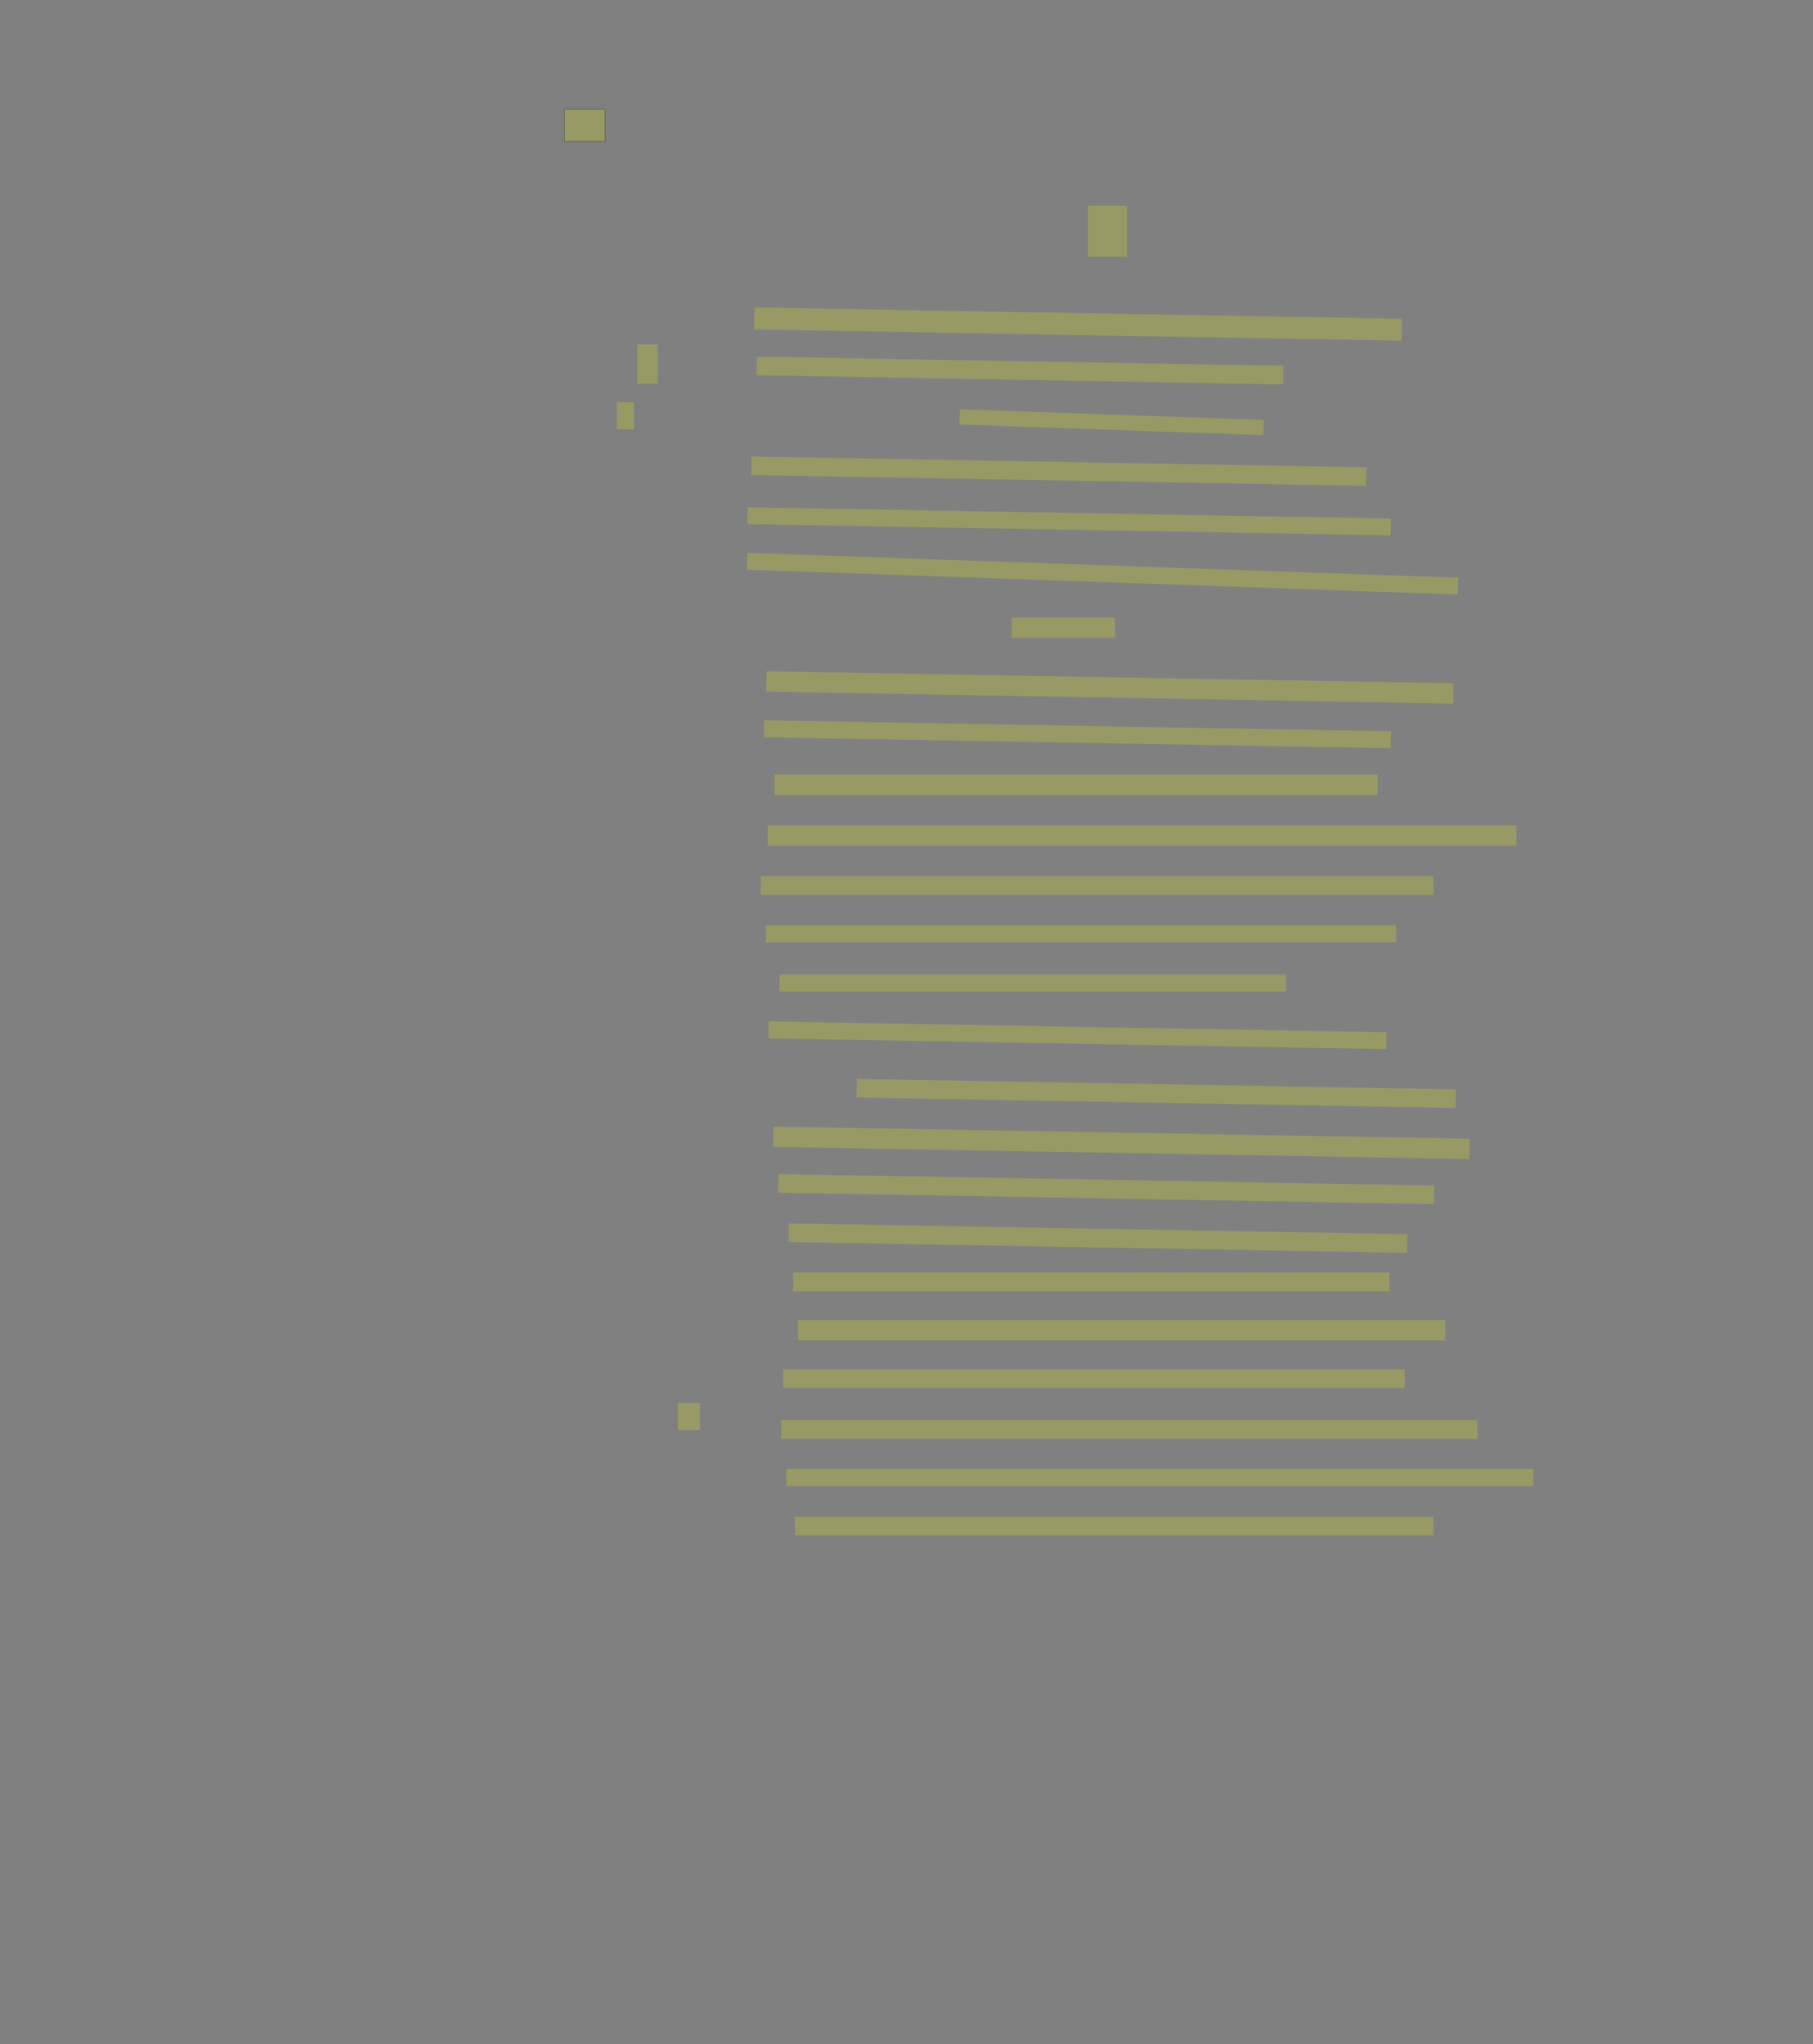 <?xml version="1.0" encoding="UTF-8" standalone="no"?><svg xmlns="http://www.w3.org/2000/svg" xmlns:xlink="http://www.w3.org/1999/xlink" height="4826" width="4281">
 <rect width="100%" height="100%" fill="#808080" stroke="none"/>
 <g>
  <title>Layer 1</title>
  <rect class=" imageannotationLine imageannotationLinked" fill="#FFFF00" fill-opacity="0.2" height="76" id="svg_2" stroke="#000000" stroke-opacity="0.5" width="96" x="1332.818" xlink:href="#la" y="258"/>
  <rect class=" imageannotationLine imageannotationLinked" fill="#FFFF00" fill-opacity="0.2" height="120" id="svg_4" stroke="#000000" stroke-dasharray="null" stroke-linecap="null" stroke-linejoin="null" stroke-opacity="0.5" stroke-width="null" width="92" x="2568.818" xlink:href="#lb" y="486"/>
  <rect class=" imageannotationLine imageannotationLinked" fill="#FFFF00" fill-opacity="0.2" height="51.87" id="svg_6" stroke="#000000" stroke-dasharray="null" stroke-linecap="null" stroke-linejoin="null" stroke-opacity="0.5" stroke-width="null" transform="rotate(1 2545.39 765.127)" width="1528.697" x="1781.043" xlink:href="#lc" y="739.192"/>
  <rect class=" imageannotationLine imageannotationLinked" fill="#FFFF00" fill-opacity="0.2" height="43.941" id="svg_8" stroke="#000000" stroke-dasharray="null" stroke-linecap="null" stroke-linejoin="null" stroke-opacity="0.5" stroke-width="null" transform="rotate(1 2408.52 874.768)" width="1244.043" x="1786.495" xlink:href="#großer" y="852.797"/>
  <rect class=" imageannotationLine imageannotationLinked" fill="#FFFF00" fill-opacity="0.2" height="35.946" id="svg_10" stroke="#000000" stroke-dasharray="null" stroke-linecap="null" stroke-linejoin="null" stroke-opacity="0.5" stroke-width="null" transform="rotate(2 2624.75 996.776)" width="717.888" x="2265.803" xlink:href="#beide" y="978.803"/>
  <rect class=" imageannotationLine imageannotationLinked" fill="#FFFF00" fill-opacity="0.2" height="43.875" id="svg_12" stroke="#000000" stroke-dasharray="null" stroke-linecap="null" stroke-linejoin="null" stroke-opacity="0.5" stroke-width="null" transform="rotate(1 2500.21 1112.4)" width="1452.709" x="1773.853" xlink:href="#her" y="1090.463"/>
  <rect class=" imageannotationLine imageannotationLinked" fill="#FFFF00" fill-opacity="0.2" height="39.806" id="svg_14" stroke="#000000" stroke-dasharray="null" stroke-linecap="null" stroke-linejoin="null" stroke-opacity="0.5" stroke-width="null" transform="rotate(1 2524.69 1230.79)" width="1519.561" x="1764.91" xlink:href="#ld" y="1210.89"/>
  <rect class=" imageannotationLine imageannotationLinked" fill="#FFFF00" fill-opacity="0.2" height="39.806" id="svg_16" stroke="#000000" stroke-dasharray="null" stroke-linecap="null" stroke-linejoin="null" stroke-opacity="0.5" stroke-width="null" transform="rotate(2 2603.35 1354.38)" width="1679.575" x="1763.561" xlink:href="#le" y="1334.473"/>
  <rect class=" imageannotationLine imageannotationLinked" fill="#FFFF00" fill-opacity="0.2" height="47.806" id="svg_18" stroke="#000000" stroke-dasharray="null" stroke-linecap="null" stroke-linejoin="null" stroke-opacity="0.5" stroke-width="null" width="244" x="2388.818" xlink:href="#lf" y="1458.194"/>
  <rect class=" imageannotationLine imageannotationLinked" fill="#FFFF00" fill-opacity="0.2" height="48.085" id="svg_20" stroke="#000000" stroke-dasharray="null" stroke-linecap="null" stroke-linejoin="null" stroke-opacity="0.5" stroke-width="null" transform="rotate(1 2620.69 1622.93)" width="1622.08" x="1809.649" xlink:href="#lg" y="1598.89"/>
  <rect class=" imageannotationLine imageannotationLinked" fill="#FFFF00" fill-opacity="0.2" height="40.087" id="svg_22" stroke="#000000" stroke-dasharray="null" stroke-linecap="null" stroke-linejoin="null" stroke-opacity="0.5" stroke-width="null" transform="rotate(1 2544.14 1733.53)" width="1480.495" x="1803.894" xlink:href="#lh" y="1713.483"/>
  <rect class=" imageannotationLine imageannotationLinked" fill="#FFFF00" fill-opacity="0.2" height="48.087" id="svg_24" stroke="#000000" stroke-dasharray="null" stroke-linecap="null" stroke-linejoin="null" stroke-opacity="0.5" stroke-width="null" width="1424" x="1828.818" xlink:href="#li" y="1828.459"/>
  <rect class=" imageannotationLine imageannotationLinked" fill="#FFFF00" fill-opacity="0.2" height="48.087" id="svg_26" stroke="#000000" stroke-dasharray="null" stroke-linecap="null" stroke-linejoin="null" stroke-opacity="0.5" stroke-width="null" width="1768" x="1812.818" xlink:href="#lj" y="1948.459"/>
  <rect class=" imageannotationLine imageannotationLinked" fill="#FFFF00" fill-opacity="0.2" height="44.087" id="svg_28" stroke="#000000" stroke-dasharray="null" stroke-linecap="null" stroke-linejoin="null" stroke-opacity="0.5" stroke-width="null" width="1588" x="1796.818" xlink:href="#lk" y="2068.459"/>
  <rect class=" imageannotationLine imageannotationLinked" fill="#FFFF00" fill-opacity="0.2" height="40.087" id="svg_30" stroke="#000000" stroke-dasharray="null" stroke-linecap="null" stroke-linejoin="null" stroke-opacity="0.5" stroke-width="null" width="1488" x="1808.818" xlink:href="#ll" y="2184.459"/>
  <rect class=" imageannotationLine imageannotationLinked" fill="#FFFF00" fill-opacity="0.2" height="40.087" id="svg_32" stroke="#000000" stroke-dasharray="null" stroke-linecap="null" stroke-linejoin="null" stroke-opacity="0.5" stroke-width="null" width="1196" x="1840.818" xlink:href="#lm" y="2300.459"/>
  <rect class=" imageannotationLine imageannotationLinked" fill="#FFFF00" fill-opacity="0.2" height="40.017" id="svg_34" stroke="#000000" stroke-dasharray="null" stroke-linecap="null" stroke-linejoin="null" stroke-opacity="0.5" stroke-width="null" transform="rotate(1 2544.15 2444.18)" width="1458.893" x="1814.704" xlink:href="#ln" y="2424.168"/>
  <rect class=" imageannotationLine imageannotationLinked" fill="#FFFF00" fill-opacity="0.2" height="44.016" id="svg_36" stroke="#000000" stroke-dasharray="null" stroke-linecap="null" stroke-linejoin="null" stroke-opacity="0.5" stroke-width="null" transform="rotate(1 2730.27 2581.43)" width="1414.62" x="2022.959" xlink:href="#lo" y="2559.417"/>
  <rect class=" imageannotationLine imageannotationLinked" fill="#FFFF00" fill-opacity="0.2" height="48.02" id="svg_38" stroke="#000000" stroke-dasharray="null" stroke-linecap="null" stroke-linejoin="null" stroke-opacity="0.5" stroke-width="null" transform="rotate(1 2647.8 2697.99)" width="1644.47" x="1825.57" xlink:href="#lp" y="2673.976"/>
  <rect class=" imageannotationLine imageannotationLinked" fill="#FFFF00" fill-opacity="0.2" height="44.094" id="svg_40" stroke="#000000" stroke-dasharray="null" stroke-linecap="null" stroke-linejoin="null" stroke-opacity="0.5" stroke-width="null" transform="rotate(1 2611.99 2807.32)" width="1548.485" x="1837.749" xlink:href="#lq" y="2785.277"/>
  <rect class=" imageannotationLine imageannotationLinked" fill="#FFFF00" fill-opacity="0.2" height="44.094" id="svg_42" stroke="#000000" stroke-dasharray="null" stroke-linecap="null" stroke-linejoin="null" stroke-opacity="0.5" stroke-width="null" transform="rotate(1 2592.31 2922.98)" width="1460.359" x="1862.131" xlink:href="#lr" y="2900.932"/>
  <rect class=" imageannotationLine imageannotationLinked" fill="#FFFF00" fill-opacity="0.2" height="44.094" id="svg_44" stroke="#000000" stroke-dasharray="null" stroke-linecap="null" stroke-linejoin="null" stroke-opacity="0.5" stroke-width="null" width="1408" x="1872.818" xlink:href="#ls" y="3004.452"/>
  <rect class=" imageannotationLine imageannotationLinked" fill="#FFFF00" fill-opacity="0.2" height="48.094" id="svg_46" stroke="#000000" stroke-dasharray="null" stroke-linecap="null" stroke-linejoin="null" stroke-opacity="0.5" stroke-width="null" width="1528" x="1884.818" xlink:href="#lt" y="3116.452"/>
  <rect class=" imageannotationLine imageannotationLinked" fill="#FFFF00" fill-opacity="0.2" height="44.094" id="svg_48" stroke="#000000" stroke-dasharray="null" stroke-linecap="null" stroke-linejoin="null" stroke-opacity="0.5" stroke-width="null" width="1468" x="1848.818" xlink:href="#lu" y="3232.452"/>
  <rect class=" imageannotationLine imageannotationLinked" fill="#FFFF00" fill-opacity="0.2" height="44.094" id="svg_50" stroke="#000000" stroke-dasharray="null" stroke-linecap="null" stroke-linejoin="null" stroke-opacity="0.5" stroke-width="null" width="1644" x="1844.818" xlink:href="#größte" y="3352.452"/>
  <rect class=" imageannotationLine imageannotationLinked" fill="#FFFF00" fill-opacity="0.2" height="40.094" id="svg_54" stroke="#000000" stroke-dasharray="null" stroke-linecap="null" stroke-linejoin="null" stroke-opacity="0.5" stroke-width="null" width="1764" x="1856.818" xlink:href="#lv" y="3468.452"/>
  <rect class=" imageannotationLine imageannotationLinked" fill="#FFFF00" fill-opacity="0.2" height="44.094" id="svg_56" stroke="#000000" stroke-dasharray="null" stroke-linecap="null" stroke-linejoin="null" stroke-opacity="0.5" stroke-width="null" width="1508" x="1876.818" xlink:href="#lw" y="3580.452"/>
  <rect class=" imageannotationLine imageannotationLinked" fill="#FFFF00" fill-opacity="0.2" height="92.094" id="svg_61" stroke="#000000" stroke-dasharray="null" stroke-linecap="null" stroke-linejoin="null" stroke-opacity="0.5" stroke-width="null" width="48" x="1504.818" xlink:href="#lx" y="813.543"/>
  <rect class=" imageannotationLine imageannotationLinked" fill="#FFFF00" fill-opacity="0.2" height="64.094" id="svg_63" stroke="#000000" stroke-dasharray="null" stroke-linecap="null" stroke-linejoin="null" stroke-opacity="0.5" stroke-width="null" width="40" x="1456.818" xlink:href="#ly" y="949.543"/>
  <rect class=" imageannotationLine imageannotationLinked" fill="#FFFF00" fill-opacity="0.2" height="64.094" id="svg_65" stroke="#000000" stroke-dasharray="null" stroke-linecap="null" stroke-linejoin="null" stroke-opacity="0.5" stroke-width="null" width="52" x="1600.818" xlink:href="#lz" y="3312.088"/>
 </g>
</svg>